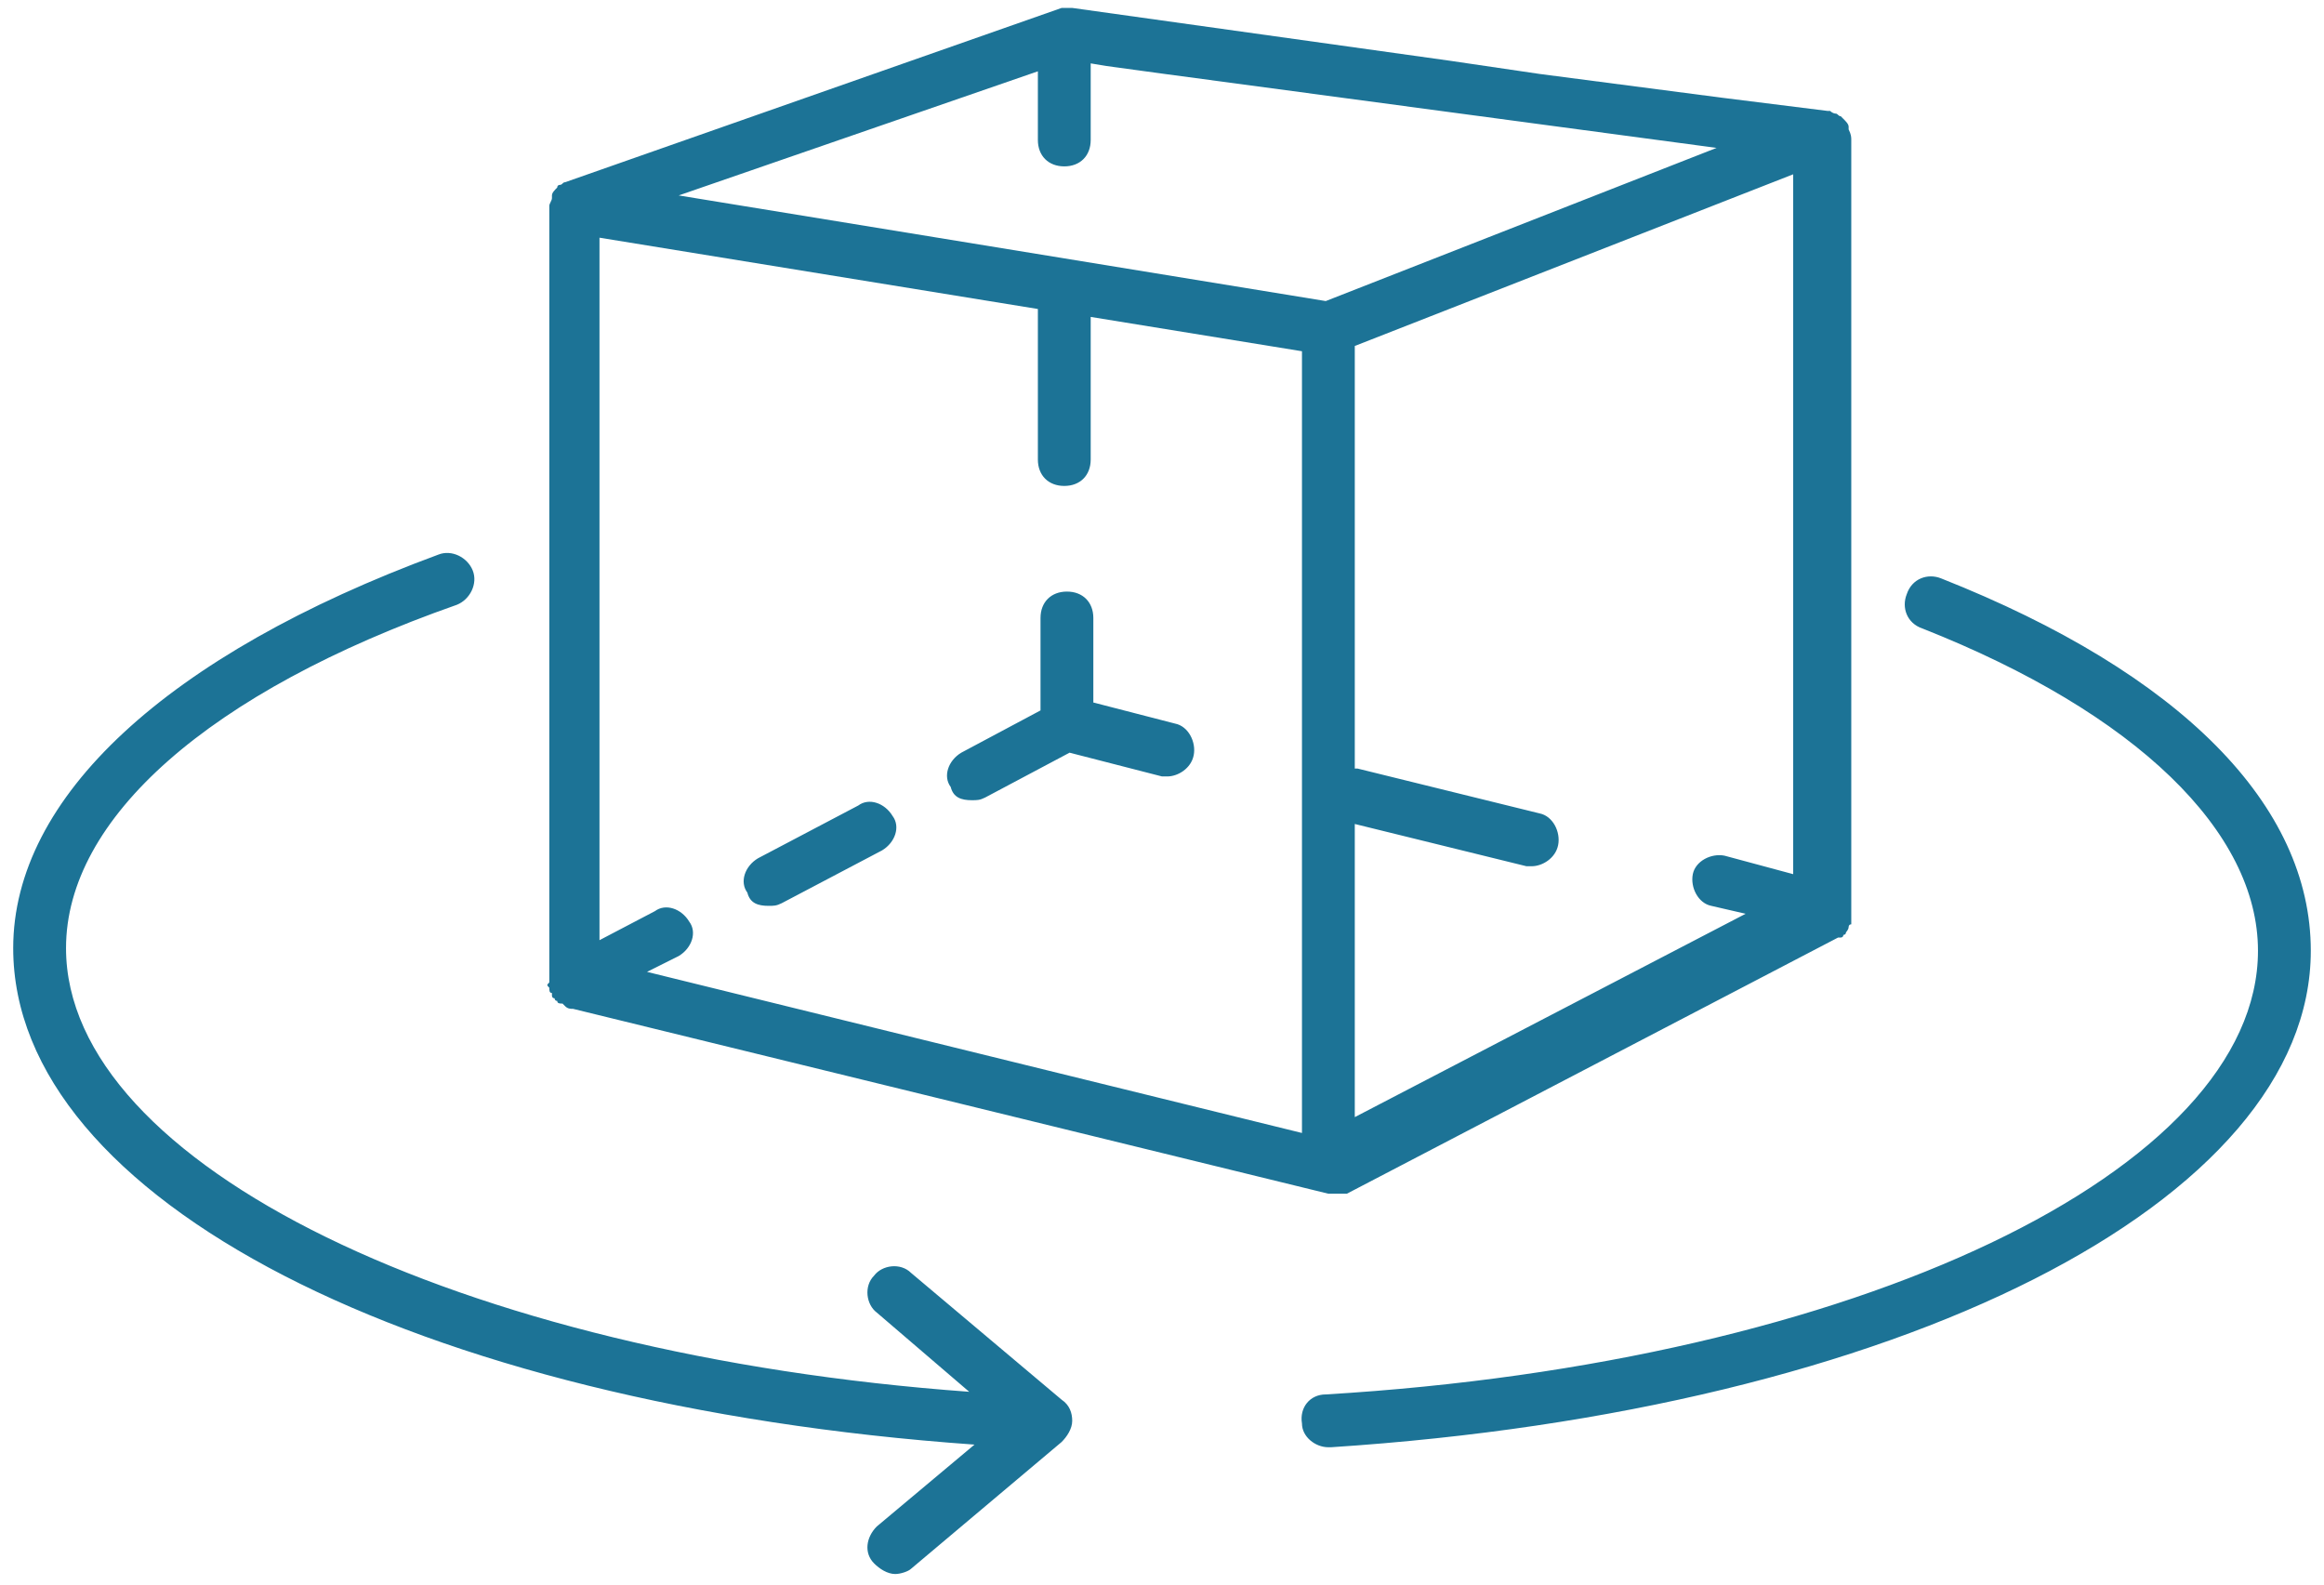 <?xml version="1.0" encoding="UTF-8"?>
<svg viewBox="0 0 88 60" version="1.1" xmlns="http://www.w3.org/2000/svg" xmlns:xlink="http://www.w3.org/1999/xlink">
    <!-- Generator: sketchtool 56.3 (101010) - https://sketch.com -->
    <title>44081D9A-0C24-42CD-9FB4-153A88E8D59A</title>
    <desc>Created with sketchtool.</desc>
    <path fill="#1c7396" shape-rendering="geometricPrecision" d="M36.8,30.3 C36.4,30.3 36.1,30.2 36,29.8 C35.7,29.4 35.9,28.8 36.4,28.5 L39.4,26.9 L39.4,23.4 C39.4,22.8 39.8,22.4 40.4,22.4 C41,22.4 41.4,22.8 41.4,23.4 L41.4,26.6 L44.5,27.4 C45,27.5 45.3,28.1 45.2,28.6 C45.1,29.1 44.6,29.4 44.2,29.4 C44.2,29.4 44.1,29.4 44,29.4 L40.5,28.5 L37.3,30.2 C37.1,30.3 37,30.3 36.8,30.3 Z M29.1,34.3 C28.7,34.3 28.4,34.2 28.3,33.8 C28,33.4 28.2,32.8 28.7,32.5 L32.5,30.5 C32.9,30.2 33.5,30.4 33.8,30.9 C34.1,31.3 33.9,31.9 33.4,32.2 L29.6,34.2 C29.4,34.3 29.3,34.3 29.1,34.3 Z M20.8,37.4 C20.7,37.3 20.7,37.3 20.8,37.2 L20.8,7.8 C20.8,7.7 20.9,7.6 20.9,7.5 C20.9,7.4 20.9,7.4 20.9,7.4 C20.9,7.3 21,7.2 21.1,7.1 C21.1,7 21.2,7 21.2,7 C21.3,7 21.3,6.9 21.4,6.9 L40.2,0.3 C40.3,0.3 40.3,0.3 40.4,0.3 C40.5,0.3 40.5,0.3 40.6,0.3 L54.9,2.3 L58.3,2.8 L65.2,3.7 L69.2,4.2 L69.3,4.2 C69.4,4.3 69.5,4.3 69.5,4.3 C69.6,4.3 69.6,4.4 69.7,4.4 L69.8,4.5 C69.9,4.6 70,4.7 70,4.8 C70,4.9 70,4.9 70,4.9 C70.1,5.1 70.1,5.2 70.1,5.3 L70.1,9.3 L70.1,16.4 L70.1,23.5 L70.1,30.6 L70.1,34.6 L70.1,34.7 C70.1,34.8 70.1,34.8 70.1,34.9 C70.1,35 70.1,35 70.1,35 C70,35 70,35.1 70,35.1 C70,35.2 69.9,35.3 69.9,35.3 C69.9,35.4 69.8,35.4 69.8,35.4 C69.8,35.5 69.7,35.5 69.7,35.5 C69.6,35.5 69.6,35.5 69.6,35.5 L51,45.2 L50.9,45.2 L50.8,45.2 C50.7,45.2 50.6,45.2 50.5,45.2 C50.5,45.2 50.4,45.2 50.3,45.2 L21.7,38.2 C21.6,38.2 21.5,38.2 21.4,38.1 C21.3,38 21.3,38 21.3,38 C21.2,38 21.1,38 21.1,37.9 C21,37.9 21,37.8 21,37.8 C20.9,37.8 20.9,37.7 20.9,37.7 C20.9,37.6 20.9,37.6 20.9,37.6 C20.8,37.6 20.8,37.5 20.8,37.4 Z M67.9,6.6 L51.3,13.1 L51.3,29.1 C51.4,29.1 51.4,29.1 51.4,29.1 L58.3,30.8 C58.8,30.9 59.1,31.5 59,32 C58.9,32.5 58.4,32.8 58,32.8 C58,32.8 57.9,32.8 57.8,32.8 L51.3,31.2 L51.3,42.3 L66.1,34.6 L64.8,34.3 C64.3,34.2 64,33.6 64.1,33.1 C64.2,32.6 64.8,32.3 65.3,32.4 L67.9,33.1 L67.9,30.4 L67.9,23.3 L67.9,16.2 L67.9,9.1 L67.9,6.6 Z M39.3,2.7 L25.7,7.4 L50.2,11.4 L65,5.6 L44.1,2.8 L41.9,2.5 L41.3,2.4 L41.3,5.3 C41.3,5.9 40.9,6.3 40.3,6.3 C39.7,6.3 39.3,5.9 39.3,5.3 L39.3,2.7 Z M22.7,9 C22.7,9 22.7,35.7 22.7,35.6 L24.8,34.5 C25.2,34.2 25.8,34.4 26.1,34.9 C26.4,35.3 26.2,35.9 25.7,36.2 L24.5,36.8 L49.3,42.9 L49.3,13.3 L41.3,12 L41.3,17.4 C41.3,18 40.9,18.4 40.3,18.4 C39.7,18.4 39.3,18 39.3,17.4 L39.3,11.7 L22.7,9 Z M73.5,21.9 C82.6,25.5 87.5,30.5 87.5,36 C87.5,45.5 71.9,53.4 50.4,54.8 C50.3,54.8 50.3,54.8 50.3,54.8 C49.8,54.8 49.3,54.4 49.3,53.9 C49.2,53.3 49.6,52.8 50.2,52.8 C70.3,51.6 85.5,44.3 85.5,36 C85.5,31.5 80.9,27 72.8,23.8 C72.2,23.6 72,23 72.2,22.5 C72.4,21.9 73,21.7 73.5,21.9 Z M34.5,48.2 L40.2,53 C40.5,53.2 40.6,53.5 40.6,53.8 C40.6,54.1 40.4,54.4 40.2,54.6 L34.5,59.4 C34.4,59.5 34.1,59.6 33.9,59.6 C33.6,59.6 33.3,59.4 33.1,59.2 C32.7,58.8 32.8,58.2 33.2,57.8 L36.9,54.7 C15.7,53.2 0.5,45.4 0.5,35.9 C0.5,30.2 6.3,24.8 16.6,21 C17.1,20.8 17.7,21.1 17.9,21.6 C18.1,22.1 17.8,22.7 17.3,22.9 C7.9,26.2 2.5,31 2.5,35.9 C2.5,44.1 17.4,51.3 36.7,52.7 L33.2,49.7 C32.8,49.4 32.7,48.7 33.1,48.3 C33.4,47.9 34.1,47.8 34.5,48.2 Z" id="path-1"></path>
</svg>